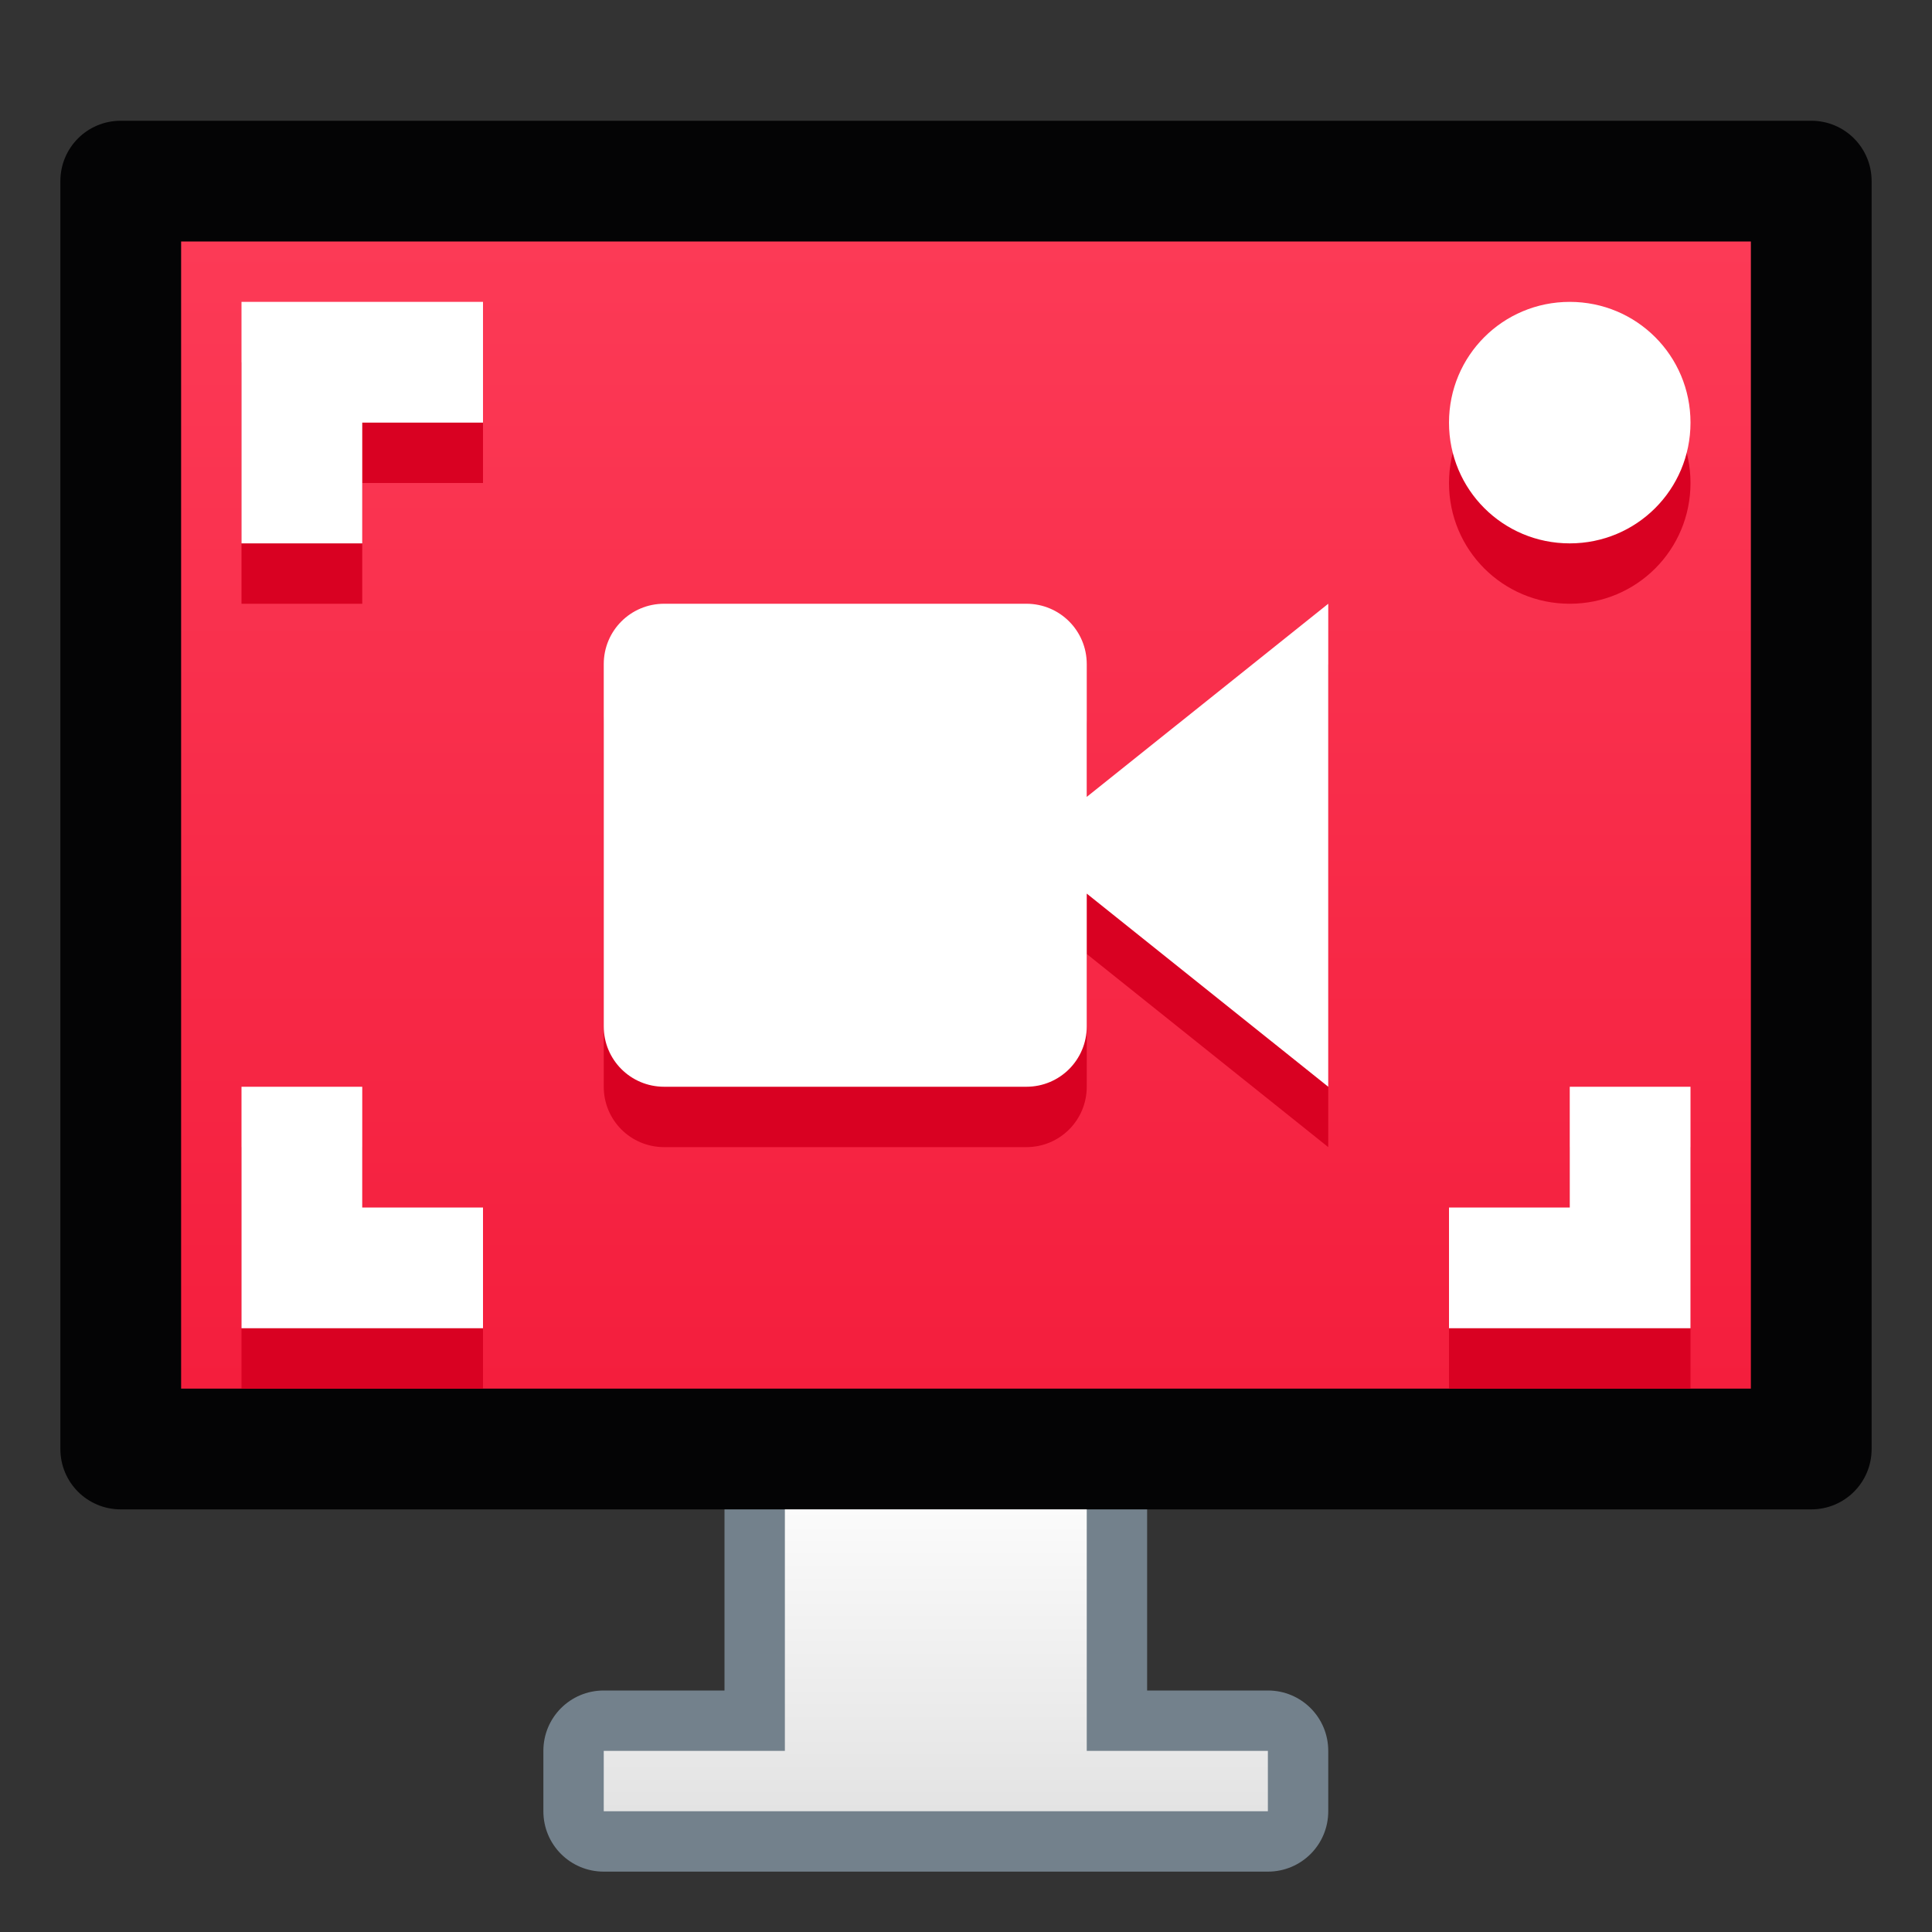<?xml version="1.0" encoding="UTF-8" standalone="no"?>
<!-- Created with Inkscape (http://www.inkscape.org/) -->

<svg
   xmlns:dc="http://purl.org/dc/elements/1.1/"
   xmlns:cc="http://creativecommons.org/ns#"
   xmlns:rdf="http://www.w3.org/1999/02/22-rdf-syntax-ns#"
   xmlns:svg="http://www.w3.org/2000/svg"
   xmlns="http://www.w3.org/2000/svg"
   xmlns:xlink="http://www.w3.org/1999/xlink"
   xmlns:sodipodi="http://sodipodi.sourceforge.net/DTD/sodipodi-0.dtd"
   xmlns:inkscape="http://www.inkscape.org/namespaces/inkscape"
   width="32"
   height="32"
   viewBox="0 0 32 32"
   version="1.1"
   id="svg8"
   inkscape:version="0.92.3 (2405546, 2018-03-11)"
   sodipodi:docname="vokoscreen.svg">
  <rect x="0" y="0" width="32" height="32" fill="#333333" stroke="none"/>
  <title
     id="title7895">Antu icon Theme</title>
  <defs
     id="defs2">
    <style
       type="text/css"
       id="current-color-scheme">
      .ColorScheme-Text {
        color:#122036;
      }
      </style>
    <style
       id="current-color-scheme-53"
       type="text/css">
      .ColorScheme-Text {
        color:#122036;
      }
      </style>
    <style
       type="text/css"
       id="current-color-scheme-5">
      .ColorScheme-Text {
        color:#122036;
      }
      </style>
    <style
       type="text/css"
       id="current-color-scheme-2">
      .ColorScheme-Text {
        color:#122036;
      }
      </style>
    <style
       type="text/css"
       id="current-color-scheme-1">
      .ColorScheme-Text {
        color:#122036;
      }
      </style>
    <style
       id="current-color-scheme-10"
       type="text/css">
      .ColorScheme-Text {
        color:#122036;
      }
      </style>
    <style
       type="text/css"
       id="current-color-scheme-0">
      .ColorScheme-Text {
        color:#122036;
      }
      </style>
    <style
       type="text/css"
       id="current-color-scheme-26">
      .ColorScheme-Text {
        color:#122036;
      }
      </style>
    <style
       type="text/css"
       id="current-color-scheme-535">
      .ColorScheme-Text {
        color:#122036;
      }
      </style>
    <style
       id="current-color-scheme-53-6"
       type="text/css">
      .ColorScheme-Text {
        color:#122036;
      }
      </style>
    <style
       type="text/css"
       id="current-color-scheme-5-2">
      .ColorScheme-Text {
        color:#122036;
      }
      </style>
    <style
       type="text/css"
       id="current-color-scheme-2-91">
      .ColorScheme-Text {
        color:#122036;
      }
      </style>
    <style
       type="text/css"
       id="current-color-scheme-1-27">
      .ColorScheme-Text {
        color:#122036;
      }
      </style>
    <style
       id="current-color-scheme-10-09"
       type="text/css">
      .ColorScheme-Text {
        color:#122036;
      }
      </style>
    <style
       type="text/css"
       id="current-color-scheme-0-3">
      .ColorScheme-Text {
        color:#122036;
      }
      </style>
    <style
       type="text/css"
       id="current-color-scheme-26-6">
      .ColorScheme-Text {
        color:#122036;
      }
      </style>
    <style
       id="current-color-scheme-27"
       type="text/css">
      .ColorScheme-Text {
        color:#122036;
      }
      </style>
    <style
       type="text/css"
       id="current-color-scheme-53-0">
      .ColorScheme-Text {
        color:#122036;
      }
      </style>
    <style
       id="current-color-scheme-5-9"
       type="text/css">
      .ColorScheme-Text {
        color:#122036;
      }
      </style>
    <style
       id="current-color-scheme-2-3"
       type="text/css">
      .ColorScheme-Text {
        color:#122036;
      }
      </style>
    <style
       id="current-color-scheme-1-6"
       type="text/css">
      .ColorScheme-Text {
        color:#122036;
      }
      </style>
    <style
       type="text/css"
       id="current-color-scheme-10-0">
      .ColorScheme-Text {
        color:#122036;
      }
      </style>
    <style
       id="current-color-scheme-0-6"
       type="text/css">
      .ColorScheme-Text {
        color:#122036;
      }
      </style>
    <style
       id="current-color-scheme-26-2"
       type="text/css">
      .ColorScheme-Text {
        color:#122036;
      }
      </style>
    <style
       type="text/css"
       id="current-color-scheme-3">
      .ColorScheme-Text {
        color:#122036;
      }
      </style>
    <style
       id="current-color-scheme-53-7"
       type="text/css">
      .ColorScheme-Text {
        color:#122036;
      }
      </style>
    <style
       type="text/css"
       id="current-color-scheme-5-5">
      .ColorScheme-Text {
        color:#122036;
      }
      </style>
    <style
       type="text/css"
       id="current-color-scheme-2-9">
      .ColorScheme-Text {
        color:#122036;
      }
      </style>
    <style
       type="text/css"
       id="current-color-scheme-1-2">
      .ColorScheme-Text {
        color:#122036;
      }
      </style>
    <style
       id="current-color-scheme-10-2"
       type="text/css">
      .ColorScheme-Text {
        color:#122036;
      }
      </style>
    <style
       type="text/css"
       id="current-color-scheme-0-8">
      .ColorScheme-Text {
        color:#122036;
      }
      </style>
    <style
       type="text/css"
       id="current-color-scheme-26-9">
      .ColorScheme-Text {
        color:#122036;
      }
      </style>
    <linearGradient
       id="linearGradient4774"
       inkscape:collect="always">
      <stop
         id="stop4770"
         offset="0"
         style="stop-color:#f41e3d;stop-opacity:1" />
      <stop
         id="stop4772"
         offset="1"
         style="stop-color:#fc3a56;stop-opacity:1" />
    </linearGradient>
    <linearGradient
       inkscape:collect="always"
       id="linearGradient4562">
      <stop
         style="stop-color:#e3e3e3;stop-opacity:1"
         offset="0"
         id="stop4558" />
      <stop
         style="stop-color:#fbfbfb;stop-opacity:1"
         offset="1"
         id="stop4560" />
    </linearGradient>
    <linearGradient
       inkscape:collect="always"
       xlink:href="#linearGradient4774"
       id="linearGradient943"
       x1="-2"
       y1="311.65"
       x2="-2"
       y2="292.65"
       gradientUnits="userSpaceOnUse" />
    <linearGradient
       inkscape:collect="always"
       xlink:href="#linearGradient4562"
       id="linearGradient951"
       x1="-3"
       y1="318.65"
       x2="-3"
       y2="313.65"
       gradientUnits="userSpaceOnUse" />
  </defs>
  <sodipodi:namedview
     id="base"
     pagecolor="#ffffff"
     bordercolor="#666666"
     borderopacity="1.0"
     inkscape:pageopacity="0.0"
     inkscape:pageshadow="2"
     inkscape:zoom="16"
     inkscape:cx="2.8742853"
     inkscape:cy="3.5441981"
     inkscape:document-units="px"
     inkscape:current-layer="layer1"
     showgrid="true"
     units="px"
     inkscape:window-width="1874"
     inkscape:window-height="1141"
     inkscape:window-x="46"
     inkscape:window-y="30"
     inkscape:window-maximized="1"
     objecttolerance="10"
     gridtolerance="10"
     guidetolerance="10">
    <inkscape:grid
       type="xygrid"
       id="grid7897"
       empspacing="4" />
  </sodipodi:namedview>
  <g
     inkscape:label="Capa 1"
     inkscape:groupmode="layer"
     id="layer1"
     transform="translate(0,-282.65)">
    <g
       id="g1614"
       transform="translate(18,-6)">
      <path
         inkscape:connector-curvature="0"
         style="fill:#73818c;fill-opacity:1;stroke-width:1"
         d="m -6,312.65 v 4 h -2 c -0.554,0 -1,0.446 -1,1 v 1 c 0,0.554 0.446,1 1,1 H 3 c 0.554,0 1,-0.446 1,-1 v -1 c 0,-0.554 -0.446,-1 -1,-1 H 1 v -4 z"
         id="rect14071" />
      <path
         inkscape:connector-curvature="0"
         style="fill:#040405;fill-opacity:1;stroke-width:1"
         d="m -16,290.65 h 28 c 0.554,0 1,0.446 1,1 v 21 c 0,0.554 -0.446,1 -1,1 h -28 c -0.554,0 -1,-0.446 -1,-1 v -21 c 0,-0.554 0.446,-1 1,-1 z"
         id="rect14065" />
      <path
         inkscape:connector-curvature="0"
         style="fill:url(#linearGradient951);fill-opacity:1;stroke-width:1"
         d="m -5,313.65 v 4 h -3 v 1 H -5 -2.26e-6 3 v -1 H -2.26e-6 v -4 z"
         id="rect14067" />
      <path
         inkscape:connector-curvature="0"
         style="fill:url(#linearGradient943);fill-opacity:1;stroke-width:1"
         d="m -15,292.65 h 26 v 19 h -26 z"
         id="rect14076" />
      <g
         transform="matrix(3.78,0,0,3.78,-10,-811.871)"
         id="layer1-0"
         inkscape:label="Capa 1">
        <g
           transform="translate(1.587,0.53)"
           id="g1460" />
      </g>
      <path
         style="opacity:1;fill:#d90122;fill-opacity:1;stroke:none;stroke-width:2;stroke-linecap:round;stroke-linejoin:round;stroke-miterlimit:4;stroke-dasharray:none;stroke-opacity:1;paint-order:fill markers stroke"
         d="m -14,294.65 v 2 2 h 2 v -2 h 2 v -2 h -2 z m 22,0 c -1.108,0 -2,0.892 -2,2 0,1.108 0.892,2 2,2 1.108,0 2,-0.892 2,-2 0,-1.108 -0.892,-2 -2,-2 z m -15,5 c -0.554,0 -1,0.446 -1,1 v 6 c 0,0.554 0.446,1 1,1 h 6 c 0.554,0 1,-0.446 1,-1 v -2.199 l 4,3.199 v -8 l -4,3.199 v -2.199 c 0,-0.554 -0.446,-1 -1,-1 z m -7,8 v 2 2 h 2 2 v -2 h -2 v -2 z m 22,0 v 2 h -2 v 2 h 2 2 v -2 -2 z"
         id="rect925"
         inkscape:connector-curvature="0" />
      <g
         transform="matrix(3.78,0,0,3.78,-10,-811.871)"
         id="layer1-7"
         inkscape:label="Capa 1">
        <g
           transform="translate(1.587,0.53)"
           id="g1460-5" />
      </g>
    </g>
    <path
       inkscape:connector-curvature="0"
       style="opacity:1;fill:#ffffff;fill-opacity:1;stroke:none;stroke-width:2;stroke-linecap:round;stroke-linejoin:round;stroke-miterlimit:4;stroke-dasharray:none;stroke-opacity:1;paint-order:fill markers stroke"
       d="m 4,287.65 v 2 2 h 2 v -2 h 2 v -2 H 6 Z m 22,0 c -1.108,0 -2,0.892 -2,2 0,1.108 0.892,2 2,2 1.108,0 2,-0.892 2,-2 0,-1.108 -0.892,-2 -2,-2 z m -15,5 c -0.554,0 -1,0.446 -1,1 v 6 c 0,0.554 0.446,1 1,1 h 6 c 0.554,0 1,-0.446 1,-1 v -2.199 l 4,3.199 v -8 l -4,3.199 v -2.199 c 0,-0.554 -0.446,-1 -1,-1 z m -7,8 v 2 2 h 2 2 v -2 H 6 v -2 z m 22,0 v 2 h -2 v 2 h 2 2 v -2 -2 z"
       id="rect925-1" />
  </g>
</svg>
